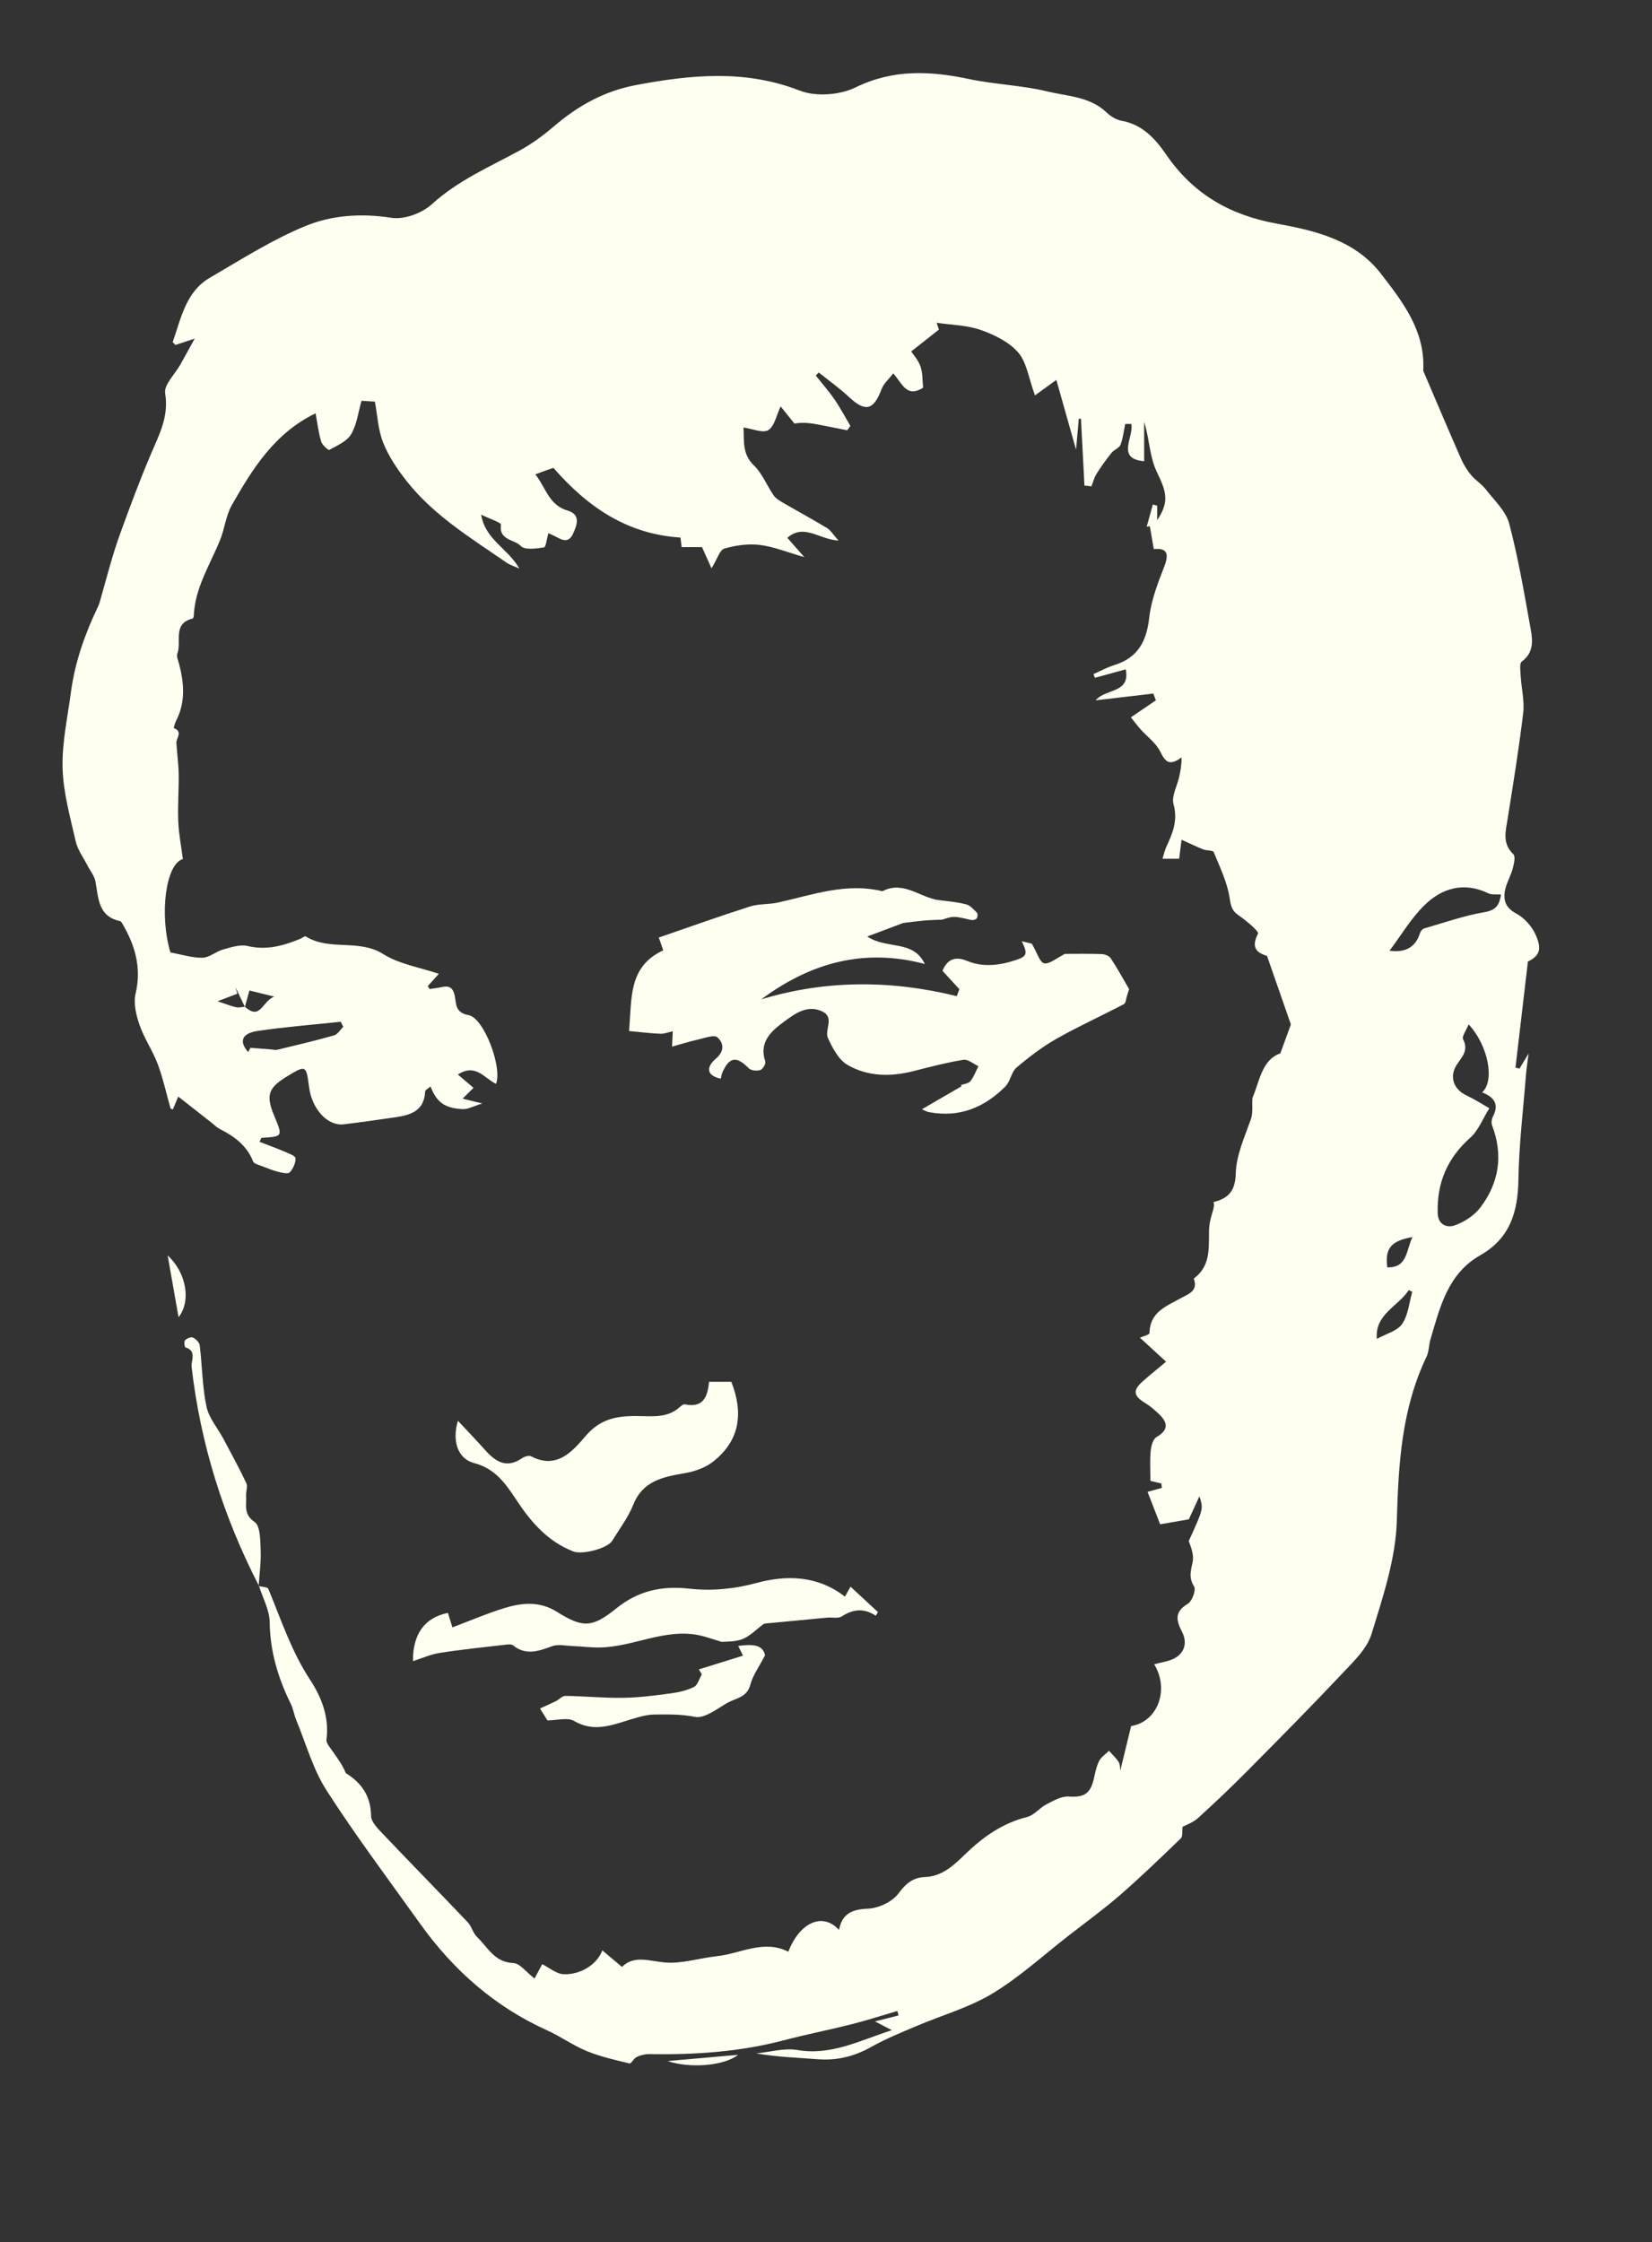 <?xml version="1.0" encoding="utf-8"?>
<!-- Generator: Adobe Illustrator 17.0.0, SVG Export Plug-In . SVG Version: 6.00 Build 0)  -->
<!DOCTYPE svg PUBLIC "-//W3C//DTD SVG 1.1//EN" "http://www.w3.org/Graphics/SVG/1.1/DTD/svg11.dtd">
<svg version="1.1" id="napoleon1" xmlns="http://www.w3.org/2000/svg" xmlns:xlink="http://www.w3.org/1999/xlink" x="0px" y="0px"
	 width="308.705px" height="419px" viewBox="0 0 308.705 419"
	 enable-background="new 0 0 308.705 419" xml:space="preserve">
<rect x="0" y="0" width="308.705" height="419" fill="#333333" stroke="none"/>
<g>
	<path fill="#fffff1" d="M48.327,296.396c0.625,0.164,1.663,0.156,1.812,0.516
		c2.395,5.775,4.318,11.698,7.832,17.04c2.077,3.157,3.592,6.957,3.034,11.124
		c-0.09,0.673,0.681,1.509,1.155,2.2c0.889,1.294,1.852,2.538,2.456,4.069
		c2.921,1.834,4.667,4.217,4.727,8.011c0.019,1.189,1.375,2.482,2.35,3.509
		c5.208,5.486,10.509,10.883,15.72,16.367c0.73,0.768,0.972,2.018,1.73,2.74
		c2,1.907,3.237,4.726,6.754,4.87c1.282,0.052,2.496,1.758,3.988,2.899
		c0.601-1.122,1.188-2.219,1.437-2.685c1.31,0.648,2.638,1.827,4.009,1.879
		c3.183,0.12,6.27-1.859,7.226-4.455c1.211,1.019,2.273,1.913,3.666,3.085
		c2.304-2.275,5.15-1.06,8.12-0.82c3.125,0.252,6.34-0.83,9.534-1.166
		c4.467-0.469,8.797-3.198,13.436-0.853c2.11-5.471,6.421-7.439,9.464-4.075
		c0.609-3.062,2.446-3.849,5.403-3.966c1.991-0.079,4.558-1.283,5.71-2.839
		c1.404-1.896,2.733-2.99,4.978-3.076c3.24-0.124,5.436-2.27,7.504-4.272
		c3.356-3.248,6.965-5.795,11.572-6.953c1.314-0.33,2.33-1.706,3.606-2.362
		c1.309-0.673,2.804-1.55,4.156-1.456c2.741,0.19,4.011-0.434,4.661-3.187
		c0.274-1.159,0.486-2.371,1.007-3.42c0.38-0.765,1.219-1.301,1.854-1.939
		c0.618,0.696,1.328,1.335,1.82,2.112c0.285,0.449,0.219,1.12,0.295,1.59
		c0.682-2.799,1.371-5.625,2.029-8.325c4.979-0.807,7.196-6.825,4.306-11.549
		c0.922-0.225,1.76-0.409,2.586-0.635c2.742-0.753,3.906-2.948,2.598-5.474
		c-1.13-2.182-1.359-3.717,1.099-5.192c0.808-0.485,1.575-2.602,1.18-3.224
		c-1.041-1.641-0.627-2.949-0.275-4.571c0.267-1.228-0.239-2.623-0.725-3.936
		c2.747-6.019,2.747-6.019,1.991-8.357c-0.741,1.609-1.481,3.222-1.976,4.301
		c-2.096,0.366-3.81,0.665-5.361,0.935c-0.686-1.767-1.533-3.951-2.353-6.064
		c0.61-0.169,1.641-0.455,2.672-0.742c-0.032-0.274-0.064-0.549-0.096-0.823
		c-0.889-0.212-1.778-0.424-2.044-0.488c0-2.028-0.117-3.81,0.048-5.566
		c0.086-0.919,0.417-2.225,1.073-2.606c2.485-1.445,2.046-2.868,0.323-4.462
		c-0.728-0.673-1.487-1.343-2.33-1.853c-2.326-1.408-2.48-2.412-0.466-4.188
		c1.321-1.165,2.695-2.271,4.275-3.595c-1.593-1.466-2.882-2.652-4.17-3.837
		c-0.238-0.215-0.476-0.43-0.714-0.645c0.623-0.286,1.783-0.564,1.788-0.859
		c0.061-3.957,3.138-5.011,5.876-6.541c1.293-0.723,3.309-1.321,2.396-3.644
		c2.992-2.257,2.834-5.197,2.848-8.675c0.012-3.089,1.298-4.516,0.835-5.624
		c2.75-0.687,4.072-2.019,4.164-5.329c0.094-3.418,1.652-6.837,2.829-10.164
		c0.533-1.507,0.053-3.405,0.375-4.175c1.275-3.05,1.737-6.97,5.128-8.119
		c0.695-1.91,1.263-3.471,1.97-5.417c-1.245-3.577-2.727-7.836-4.453-12.794
		c-1.107-0.408-3.358-0.989-1.689-4.165c0.218-0.415-2.198-2.448-3.611-3.416
		c-1.278-0.876-1.457-1.739-1.692-3.266c-0.453-2.941-1.82-5.757-2.973-8.558
		c-0.151-0.366-1.305-0.253-1.939-0.502c-1.214-0.477-2.389-1.054-4.072-1.811
		c-0.132,1.052-0.272,2.161-0.446,3.548c-0.779,0-1.785,0-3.116,0
		c0.256-0.809,0.405-1.553,0.718-2.219c1.191-2.537,2.187-4.948,1.344-7.986
		c-0.409-1.472,0.664-3.352,1.049-5.051c0.249-1.096,0.467-2.198,0.451-3.674
		c-2.341,1.706-3.064,0.767-3.992-1.109c-0.792-1.602-2.445-2.772-3.68-4.165
		c-0.711-0.802-1.35-1.667-1.795-2.222c1.642-1.115,3.156-2.144,4.671-3.173
		c-0.162-0.423-0.323-0.845-0.485-1.268c-3.492,0.411-6.983,0.822-10.76,1.266
		c1.819-2.243,6.514-1.244,5.611-5.791c-2.019,0.554-3.89,1.068-5.762,1.582
		c-0.09-0.229-0.18-0.458-0.27-0.687c1.292-0.571,2.543-1.274,3.883-1.687
		c4.401-1.358,6.044-4.423,6.537-8.856c0.361-3.25,1.604-6.455,2.806-9.544
		c0.966-2.483,0.485-3.519-1.954-3.281c-0.263-1.534-0.498-2.902-0.732-4.271
		c-0.196,0.027-0.392,0.055-0.589,0.082c0.383-1.383,0.767-2.766,1.15-4.15
		c0.269,0.082,0.539,0.164,0.808,0.247c0,0.809,0,1.618,0,2.689
		c2.285-3.425,1.767-5.251-0.074-9.032c-1.337-2.747-1.36-6.133-2.36-9.341
		c0,2.462,0,4.924,0,7.355c-5.309-0.442-1.896-4.512-2.399-6.964
		c-0.38,0.001-0.76,0.001-1.14,0.002c-0.275,1.308-0.408,2.672-0.886,3.901
		c-0.241,0.619-1.209,0.915-1.673,1.496c-1,1.254-1.943,2.562-2.798,3.919
		c-0.441,0.7-0.644,1.55-0.955,2.332c-0.436-0.045-0.871-0.089-1.307-0.134
		c-0.216-4.158-0.433-8.317-0.649-12.475c-0.135-0.011-0.27-0.021-0.406-0.032
		c-0.162,1.834-0.325,3.668-0.513,5.797c-1.329-4.701-2.562-9.068-3.683-13.033
		c-1.314,0.951-2.55,1.845-3.996,2.891c-1.2-3.278-1.541-6.188-3.129-8.015
		c-1.712-1.969-4.452-3.316-6.998-4.21c-2.59-0.909-5.49-0.934-8.254-1.346
		c0.146,0.424,0.293,0.849,0.439,1.273c-1.695,1.335-3.39,2.67-5.184,4.082
		c0.39,0.607,1.33,1.626,1.738,2.825c0.431,1.268,0.354,2.708,0.486,3.956
		c-3.052,1.949-3.859-0.712-5.584-2.684c-0.827,1.09-1.794,1.913-2.181,2.952
		c-1.465,3.94-3.027,4.327-6.048,1.504c-1.78-1.663-3.783-3.088-5.685-4.62
		c-0.186,0.193-0.373,0.385-0.559,0.578c1.176,1.483,2.435,2.908,3.504,4.464
		c1.087,1.582,1.986,3.293,2.967,4.948c-0.197,0.269-0.395,0.538-0.592,0.807
		c-1.679-0.331-3.356-0.669-5.036-0.991c-1.535-0.294-3.072-0.572-4.829-0.256
		c-0.837-1.04-1.674-2.08-2.579-3.206c-0.807,1.688-1.15,3.727-2.305,4.428
		c-1.023,0.62-2.949-0.25-4.639-0.485c0.152,2.517-0.274,4.954,1.944,7.08
		c1.573,1.507,2.418,3.757,3.693,5.603c0.4,0.579,1.1,0.991,1.733,1.359
		c2.741,1.597,5.532,3.107,8.246,4.748c0.666,0.403,1.105,1.18,2.145,2.337
		c-3.654-0.201-6.426-3.25-9.568-0.514c0.958,1.088,1.789,2.032,3.172,3.602
		c-3.296-0.939-5.774-1.971-8.338-2.274c-2.16-0.255-4.498,0.072-6.6,0.682
		c-0.861,0.25-1.308,1.924-2.4,3.688c-0.678-1.511-1.194-2.661-1.777-3.96
		c-1.039,0-2.311,0-3.801,0c-0.08-0.637-0.159-1.264-0.225-1.789
		c-9.847-0.622-17.239-5.572-23.738-13.018c-0.232,0.079-0.863,0.286-1.49,0.507
		c-0.55,0.195-1.094,0.405-1.887,0.701c1.951,2.472,2.52,5.74,5.993,6.758
		c2.519,0.739,1.822,2.651,1.043,4.343c-0.904,1.963-2.215,1.062-3.475,0.411
		c-0.504-0.26-1.033-0.47-1.133-0.515c-0.299,1.036-0.448,2.603-0.82,2.658
		c-1.454,0.214-3.588,0.525-4.336-0.268c-1.187-1.26-4.131-1.032-3.702-3.985
		c0.056-0.386-2.117-1.096-3.703-1.875c0.787,4.732,5.053,6.345,7.133,10.073
		c-0.985-0.445-1.753-0.664-2.376-1.095c-6.661-4.602-13.651-8.837-18.739-15.324
		c-1.703-2.171-3.306-4.553-4.321-7.092c-0.953-2.386-1.069-5.107-1.553-7.68
		c-0.869-0.053-1.675-0.103-2.493-0.153c-0.624,2.155-0.876,4.445-1.945,6.251
		c-0.788,1.331-2.603,2.101-4.072,2.922c-0.183,0.102-1.351-0.93-1.54-1.586
		c-0.502-1.743-0.718-3.568-1.026-5.246c-7.643,3.679-11.775,10.341-15.653,17.145
		c-1.12,1.965-1.338,4.422-2.207,6.557c-1.883,4.627-4.696,8.921-4.903,14.13
		c-0.007,0.185-0.121,0.497-0.24,0.526c-3.799,0.933-1.987,4.33-2.832,6.544
		c-0.192,0.503,0.139,1.232,0.3,1.839c0.967,3.646,1.263,7.246-0.552,10.753
		c-0.22,0.424-0.443,1.32-0.411,1.332c1.763,0.675,0.436,1.836,0.487,2.773
		c0.106,1.935,0.397,3.864,0.425,5.798c0.043,2.955-0.2,5.917-0.079,8.867
		c0.096,2.338,0.557,4.661,0.861,7.038c-3.148,0.825-4.466,10.242-2.326,17.449
		c2.134,0.386,4.07,1.026,5.991,0.983c1.295-0.029,2.527-1.172,3.864-1.541
		c1.487-0.411,3.175-0.985,4.574-0.649c3.528,0.845,6.664-0.05,9.818-1.335
		c0.363-0.148,0.866-0.574,1.046-0.46c4.411,2.782,9.897,0.407,14.468,3.299
		c3,1.898,6.83,2.485,10.394,3.694c-0.81,0.901-1.439,1.6-2.068,2.299
		c0.118,0.183,0.236,0.367,0.355,0.55c0.734-0.117,1.475-0.2,2.199-0.359
		c1.42-0.312,2.152,0.015,2.495,1.647c0.293,1.393,0.011,3.12,2.559,3.58
		c2.915,0.527,6.354,9.778,5.152,12.844c-2.144-0.98-3.785-3.919-7.129-1.74
		c1.101,0.94,2.082,1.777,2.916,2.488c-0.748,0.742-1.39,1.38-2.032,2.018
		c0.911,0.223,1.822,0.446,3.679,0.901c-1.663,0.503-2.683,1.104-3.67,1.056
		c-3.368-0.165-4.839-1.267-6.01-4.228c-0.389,0.356-0.996,0.647-1.009,0.963
		c-0.146,3.557-2.648,4.36-5.474,4.775c-3.235,0.474-6.473,0.935-9.718,1.331
		c-3.011,0.367-5.952-2.823-6.489-6.949c-0.543-4.167-0.58-4.184-4.306-1.887
		c-3.362,2.073-3.784,3.479-2.189,7.297c1.597,3.825,1.597,3.825-2.421,4.068
		c-0.112,0.248-0.224,0.497-0.336,0.745c1.571,0.609,3.158,1.182,4.707,1.842
		c0.75,0.32,2.013,0.794,2.021,1.217c0.016,0.897-0.463,1.969-1.091,2.642
		c-0.319,0.343-1.425,0.084-2.127-0.092c-1.019-0.255-2.005-0.655-2.985-1.044
		c-0.616-0.244-1.551-0.442-1.732-0.901c-1.185-3.011-3.542-4.712-6.274-6.089
		c-0.523-0.264-0.947-0.723-1.417-1.092c-2.007-1.575-4.013-3.15-6.297-4.943
		c-0.57,1.359-0.79,1.884-1.011,2.412c-0.157-0.078-0.402-0.122-0.432-0.227
		c-0.794-2.755-1.392-5.581-2.392-8.257c-0.933-2.497-2.512-4.758-3.384-7.27
		c-0.642-1.849-1.183-4.071-0.754-5.887c1.121-4.752-0.043-8.879-2.36-12.891
		c-0.148-0.256-0.337-0.626-0.566-0.676c-4.126-0.9-3.994-4.333-4.58-7.429
		c-0.194-1.027-0.967-1.942-1.462-2.915c-0.765-1.503-1.851-2.936-2.215-4.532
		c-1.03-4.525-2.325-9.101-2.457-13.688c-0.136-4.713,0.93-9.469,1.557-14.195
		c0.75-5.652,2.636-10.959,5.095-16.078c0.129-0.269,0.227-0.556,0.309-0.843
		c1.212-4.213,2.251-8.441,3.759-12.608c1.81-5.002,3.676-10.027,5.767-14.939
		c1.557-3.658,3.399-7.035,2.678-11.392c-0.264-1.599,1.844-3.587,2.86-5.403
		c0.754-1.346,1.491-2.701,2.662-4.824c-1.814,0.597-2.738,0.901-3.592,1.183
		c-0.266-0.291-0.538-0.484-0.508-0.57c1.565-4.436,2.429-9.371,6.945-11.997
		c5.841-3.397,11.602-7.088,17.813-9.645c4.976-2.049,10.483-2.428,16.103-1.545
		c2.372,0.373,5.716-0.863,7.551-2.537c4.912-4.481,10.851-6.997,16.518-10.099
		c2.255-1.234,4.369-2.808,6.327-4.484c4.486-3.841,9.401-6.575,15.308-7.687
		c10.308-1.941,20.39-2.939,30.616,1.041c2.992,1.165,7.466,0.836,10.388-0.593
		c7.062-3.453,13.958-3.107,21.234-1.572c4.81,1.015,9.814,1.153,14.581,2.307
		c3.769,0.912,7.956,0.941,11.079,3.905c0.767,0.728,1.819,1.402,2.831,1.582
		c3.914,0.693,6.314,3.369,8.355,6.338c5.037,7.328,11.815,11.274,20.64,12.882
		c7.151,1.303,14.611,3.039,19.504,9.388c4.026,5.224,8.116,10.476,7.9,17.627
		c-0.006,0.199-0.045,0.424,0.028,0.595c2.323,5.445,4.632,10.896,7.011,16.317
		c0.475,1.083,1.118,2.132,1.87,3.042c0.807,0.976,1.968,1.668,2.738,2.666
		c1.595,2.065,3.768,4.056,4.395,6.424c1.72,6.504,2.838,13.174,4.033,19.807
		c0.382,2.123,0.544,4.337-1.67,5.964c-0.491,0.361-0.26,1.829-0.206,2.779
		c0.129,2.274,0.726,4.588,0.463,6.806c-0.784,6.594-1.852,13.156-2.893,19.717
		c-0.378,2.379-1.09,4.66,1.052,6.716c0.437,0.42,0.109,1.831-0.129,2.714
		c-0.361,1.337-1.121,2.577-1.404,3.923c-0.395,1.878,0.019,3.344,2.044,4.429
		c1.464,0.784,2.845,2.275,3.561,3.783c1.399,2.948,0.751,4.183-1.353,5.204
		c-0.809,6.905-1.565,13.356-2.321,19.807c0.246,0.071,0.492,0.141,0.739,0.212
		c0.432-0.716,0.865-1.432,1.711-2.833c-0.229,1.827-0.404,2.876-0.487,3.932
		c-0.513,6.539-1.311,13.074-1.414,19.62c-0.095,6.036-1.568,10.987-7.125,14.142
		c-6.094,3.459-7.545,9.734-9.324,15.774c-0.309,1.049-0.265,2.238-0.725,3.199
		c-4.66,9.731-5.245,20.037-5.551,30.657c-0.204,7.107-2.607,14.246-4.725,21.157
		c-0.849,2.771-3.371,5.155-5.477,7.39c-5.807,6.162-11.764,12.183-17.726,18.196
		c-3.002,3.027-6.096,5.968-9.252,8.833c-0.902,0.819-2.169,1.236-2.86,1.614
		c-0.104,0.825,0.07,1.777-0.316,2.15c-3.721,3.597-7.45,7.195-11.352,10.591
		c-3.069,2.671-6.378,5.069-9.595,7.57c-4.717,3.666-9.176,7.765-14.255,10.834
		c-4.371,2.64-9.471,4.063-14.221,6.09c-2.833,1.209-5.712,2.366-8.388,3.871
		c-3.166,1.78-6.416,2.606-10.034,2.325c-3.796-0.295-7.605-0.411-11.493-1.093
		c2.56-0.246,5.215-1.047,7.662-0.63c6.308,1.074,11.596-1.743,17.668-3.708
		c-1.097-0.57-1.809-0.94-3.153-1.639c1.895-0.478,3.152-0.796,4.409-1.113
		c-0.074-0.28-0.149-0.559-0.223-0.839c-2.832,0.83-5.643,1.745-8.502,2.469
		c-4.229,1.07-8.519,1.907-12.737,3.018c-8.266,2.176-16.679,2.715-25.175,2.577
		c-0.77-0.013-1.6,0.211-2.303,0.538c-0.538,0.25-1.026,1.282-1.352,1.203
		c-2.689-0.648-5.423-1.263-7.971-2.306c-2.567-1.051-4.871-2.731-7.408-3.876
		c-9.799-4.424-17.543-11.266-23.743-19.94
		c-5.897-8.25-11.996-16.373-17.473-24.895c-2.541-3.954-3.832-8.714-5.655-13.123
		c-0.416-1.005-0.572-2.127-1.049-3.095c-2.363-4.8-3.852-9.748-3.921-15.199
		c-0.029-2.287-1.308-4.558-2.019-6.836L48.327,296.396z M45.771,188.135
		c2.916,2.654,3.225-1.085,5.485-1.89c-2.011-0.496-3.284-0.81-4.644-1.145
		c-0.333,1.221-0.589,2.158-0.851,3.069c-0.59-1.244-1.18-2.488-1.77-3.731
		c0.12,0.421,0.24,0.842,0.36,1.263c-1.254,0.477-2.507,0.955-3.692,1.406
		c1.44,0.481,2.422,0.882,3.442,1.119
		C44.623,188.347,45.212,188.175,45.771,188.135z M278.31,207.104
		c-1.249,1.99-2.041,4.152-3.557,5.499c-4.29,3.811-6.255,8.422-6.097,14.084
		c0.064,2.279,1.807,2.795,3.191,2.303c1.775-0.631,3.634-1.833,4.765-3.317
		c3.528-4.627,4.316-9.823,2.209-15.37c-0.182-0.479-0.076-1.215,0.172-1.686
		c1.225-2.319,0.122-3.638-2.039-4.476c2.402-2.13,1.179-8.713-2.515-12.713
		c-0.446,1.132-1.309,2.262-1.03,2.806c1.013,1.973-0.09,3.153-1.072,4.56
		c-1.604,2.297-0.797,4.749,1.721,5.924
		C275.469,205.376,276.784,206.238,278.31,207.104z M280.494,167.166
		c-0.876-0.07-1.729,0.082-2.362-0.223c-4.56-2.198-8.65-1.012-11.959,2.23
		c-2.52,2.469-4.362,5.631-6.518,8.502c2.913,0.383,4.849-0.588,5.715-3.345
		c0.104-0.332,0.455-0.737,0.773-0.829c3.741-1.081,7.45-2.389,11.269-3.041
		C279.598,170.086,280.186,169.085,280.494,167.166z M46.379,196.614
		c0.136-0.268,0.272-0.535,0.409-0.803c1.289,0.1,2.578,0.201,3.868,0.299
		c0.387,0.03,0.798,0.15,1.157,0.063c3.543-0.856,7.095-1.688,10.6-2.68
		c0.673-0.19,1.157-1.048,1.728-1.597c-0.154-0.318-0.308-0.637-0.462-0.955
		c-5.17,0.552-10.363,0.953-15.502,1.713
		C45.15,193.101,44.63,194.609,46.379,196.614z M263.908,241.407
		c-0.22-0.105-0.44-0.21-0.66-0.315c-1.963,3.044-6.375,4.501-5.962,9.119
		c1.73-0.963,3.818-1.474,4.728-2.796
		C263.151,245.762,263.32,243.441,263.908,241.407z M263.936,231.184
		c-4.038,0.695-5.151,2.131-4.697,5.656
		C263.005,236.932,262.73,233.737,263.936,231.184z"/>
	<path fill="#fffff1" d="M172.819,180.144c-11.472-3.033-21.412-0.173-30.572,6.612
		c12.085-3.659,24.264-3.621,36.548-0.598c0.16-0.434,0.32-0.869,0.479-1.303
		c-1.022-1.111-2.044-2.222-3.156-3.431c0.804-1.956,2.175-2.857,4.568-1.865
		c3.085,1.279,6.217,0.834,9.267-0.188c1.971-0.66,2.098-1.211,0.985-3.48
		c0.997,0.248,1.825,0.455,1.879,0.468c0.989,1.674,1.505,3.528,2.304,3.659
		c1.061,0.174,2.342-0.996,3.871-1.76c1.917,0,4.393-0.049,6.863,0.036
		c0.588,0.02,1.399,0.327,1.699,0.775c1.16,1.733,2.154,3.577,3.443,5.777
		c0.038-0.121-0.173,0.565-0.397,1.247c-0.176,0.535-0.212,1.36-0.576,1.551
		c-4.174,2.193-8.484,4.141-12.581,6.466c-2.664,1.513-5.148,3.408-7.488,5.397
		c-0.979,0.832-1.141,2.584-2.074,3.519c-3.914,3.927-8.592,5.877-14.234,4.81
		c-0.384-0.073-0.76-0.238-1.112-0.415c-0.258-0.13-0.47-0.35-0.214-0.153
		c2.413-1.401,4.904-2.848,7.396-4.295c-0.057-0.061-0.113-0.123-0.17-0.184
		c0.611-0.235,1.437-0.299,1.787-0.741c0.648-0.819,1.018-1.858,1.504-2.806
		c-0.936-0.427-1.949-1.331-2.793-1.194c-3.12,0.507-6.199,1.305-9.267,2.094
		c-4.301,1.106-8.612,1.078-12.428-1.155c-1.649-0.965-2.784-3.151-3.639-5.018
		c-0.689-1.504,1.348-3.862-1.113-4.985c-2.804-1.28-5.129,0.507-7.108,1.96
		c-2.328,1.709-4.733,3.795-3.476,7.441c0.138,0.4-0.485,1.432-0.943,1.578
		c-0.637,0.202-1.724,0.109-2.145-0.321c-2.27-2.317-3.623-2.171-4.922,0.739
		c-0.153,0.342-0.198,0.731-0.319,1.198c-2.989-0.649-2.495-2.409-0.949-3.71
		c1.722-1.449,1.494-2.967,0.318-4.022c-0.597-0.535-2.367,0.133-3.574,0.406
		c-1.666,0.377-3.301,0.894-4.897,1.336c0.056-1.138,0.099-2.005,0.142-2.871
		c-0.783,0.164-1.572,0.491-2.347,0.461c-1.867-0.073-3.728-0.314-5.833-0.51
		c0.571-6.049-0.235-11.99,6.395-15.076c-0.24-0.693-0.51-1.47-0.831-2.393
		c5.78-1.986,11.366-3.991,17.017-5.795c1.667-0.532,3.545-0.363,5.274-0.748
		c6.423-1.43,12.738-3.756,19.491-2.11c3.954-2.069,7.062,1.249,10.625,1.675
		c1.688,0.202,3.402,0.351,5.035,0.782c0.768,0.203,1.424,0.968,2.023,1.582
		c0.175,0.179,0.115,0.828-0.078,1.06c-0.191,0.229-0.72,0.344-1.045,0.269
		c-3.221-0.747-3.217-0.761-5.384-0.056c-1.127,0.053-2.257,0.066-3.38,0.168
		c-1.47,0.134-2.933,0.339-3.913,0.455c-2.384,0.895-4.371,1.642-6.713,2.522
		C165.729,177.483,170.615,175.536,172.819,180.144z"/>
	<path fill="#fffff1" d="M132.491,258.228c1.506,0,2.837,0,4.168,0
		c2.294,5.819,1.612,10.935-3.352,14.876c-1.445,1.147-3.441,1.868-5.288,2.186
		c-4.078,0.704-7.878,1.393-9.692,5.925c-0.948,2.368-2.555,4.476-3.897,6.682
		c-0.914,1.503-5.641,2.67-7.272,2.038c-4.747-1.84-7.858-5.399-10.577-9.503
		c-2-3.018-3.931-5.96-7.983-7.02c-3.13-0.819-4.136-4.229-3.028-7.905
		c1.757,1.886,3.446,3.636,5.063,5.45c1.952,2.189,4.015,3.55,6.915,1.546
		c0.451-0.312,1.297-0.57,1.698-0.358c4.936,2.605,7.93-1.185,10.325-3.945
		c3.119-3.594,6.826-3.659,10.687-3.552c2.496,0.069,4.731,0.074,6.692-1.634
		c0.294-0.256,0.722-0.639,1.007-0.579
		C131.455,263.176,132.251,260.945,132.491,258.228z"/>
	<path fill="#fffff1" d="M83.7,301.412c0.22,0.711,0.416,1.342,0.839,2.707
		c3.279-1.237,6.372-2.572,9.572-3.564c3.355-1.041,6.686-1.411,9.999,0.676
		c4.855,3.059,6.599,2.927,11.086-0.683c4.06-3.266,8.421-4.245,13.639-3.664
		c4.129,0.459,8.326,0.078,12.6-1.08c5.472-1.482,11.356-1.421,16.454,2.575
		c0.397-0.704,0.698-1.24,1.051-1.865c1.788,1.657,3.454,3.201,5.12,4.744
		c-0.137,0.227-0.275,0.453-0.412,0.68c-2.194-1.461-4.219-1.247-6.333,0.121
		c-0.69,0.447-1.843,0.157-2.781,0.243c-3.779,0.348-7.556,0.71-11.333,1.074
		c-0.196,0.019-0.42,0.056-0.571,0.166c-1.295,0.94-2.456,2.202-3.894,2.766
		c-1.443,0.566-3.157,0.441-3.87,0.52c-1.87-0.556-3.019-0.989-4.207-1.235
		c-6.479-1.345-12.369,2.221-18.679,2.281c-1.663,0.016-3.327-0.204-4.993-0.269
		c-1.285-0.051-2.704-0.386-3.832,0.032c-2.523,0.935-4.873,1.784-7.3-0.166
		c-0.314-0.252-0.968-0.169-1.45-0.112c-4.078,0.478-8.166,0.894-12.22,1.527
		c-1.708,0.267-3.341,1.01-5.014,1.538
		C77.115,305.472,79.288,302.294,83.7,301.412z"/>
	<path fill="#fffff1" d="M130.598,311.967c2.687-0.837,5.373-1.675,8.245-2.57
		c-0.324-0.655-0.6-1.214-0.899-1.818c2.377-0.278,4.546-0.421,5.023,1.742
		c-1.131,2.194-2.303,3.764-2.755,5.519c-0.625,2.423-2.781,2.505-4.35,3.415
		c-1.919,1.113-4.233,2.94-6.001,2.585c-2.573-0.516-5.048-0.46-7.553-0.436
		c-1.532,0.015-3.089,0.501-4.58,0.955c-3.457,1.052-6.755,2.399-10.435,0.254
		c-1.243-0.725-3.265-0.115-4.994-0.115c-0.456-0.73-0.924-1.479-1.393-2.227
		c0.985-0.449,1.982-0.876,2.952-1.357c0.62-0.307,1.205-1.003,1.798-0.994
		c3.6,0.052,7.199,0.414,10.794,0.362c2.96-0.042,5.925-0.435,8.867-0.827
		c1.49-0.199,3.035-0.54,4.359-1.206c0.705-0.355,0.992-1.539,1.468-2.349
		C130.963,312.589,130.78,312.278,130.598,311.967z"/>
	<path fill="#fffff1" d="M48.376,296.334c-6.627-12.882-10.913-26.475-12.57-40.893
		c-0.138-1.203,1.033-2.977-1.149-3.645c-0.168-0.052-0.303-1.092-0.084-1.326
		c0.332-0.353,1.124-0.683,1.476-0.514c0.55,0.264,1.211,0.916,1.278,1.47
		c0.458,3.808,0.467,7.697,1.253,11.427c0.453,2.15,2.11,4.039,3.189,6.065
		c1.458,2.737,2.942,5.464,4.269,8.264c0.292,0.616-0.107,1.527-0.051,2.292
		c0.128,1.736-0.571,3.465,1.59,4.946c1.085,0.743,1.057,3.423,1.134,5.245
		c0.094,2.229-0.229,4.477-0.378,6.724C48.327,296.396,48.376,296.334,48.376,296.334
		z"/>
	<path fill="#fffff1" d="M33.364,246.156c-0.678-3.847-1.355-7.693-2.033-11.54
		C34.782,237.763,35.787,243.102,33.364,246.156z"/>
	<path fill="#fffff1" d="M124.756,385.157c4.477-0.394,8.459-0.745,13.173-1.16
		C135.2,386.12,128.799,386.545,124.756,385.157z"/>
</g>
</svg>
